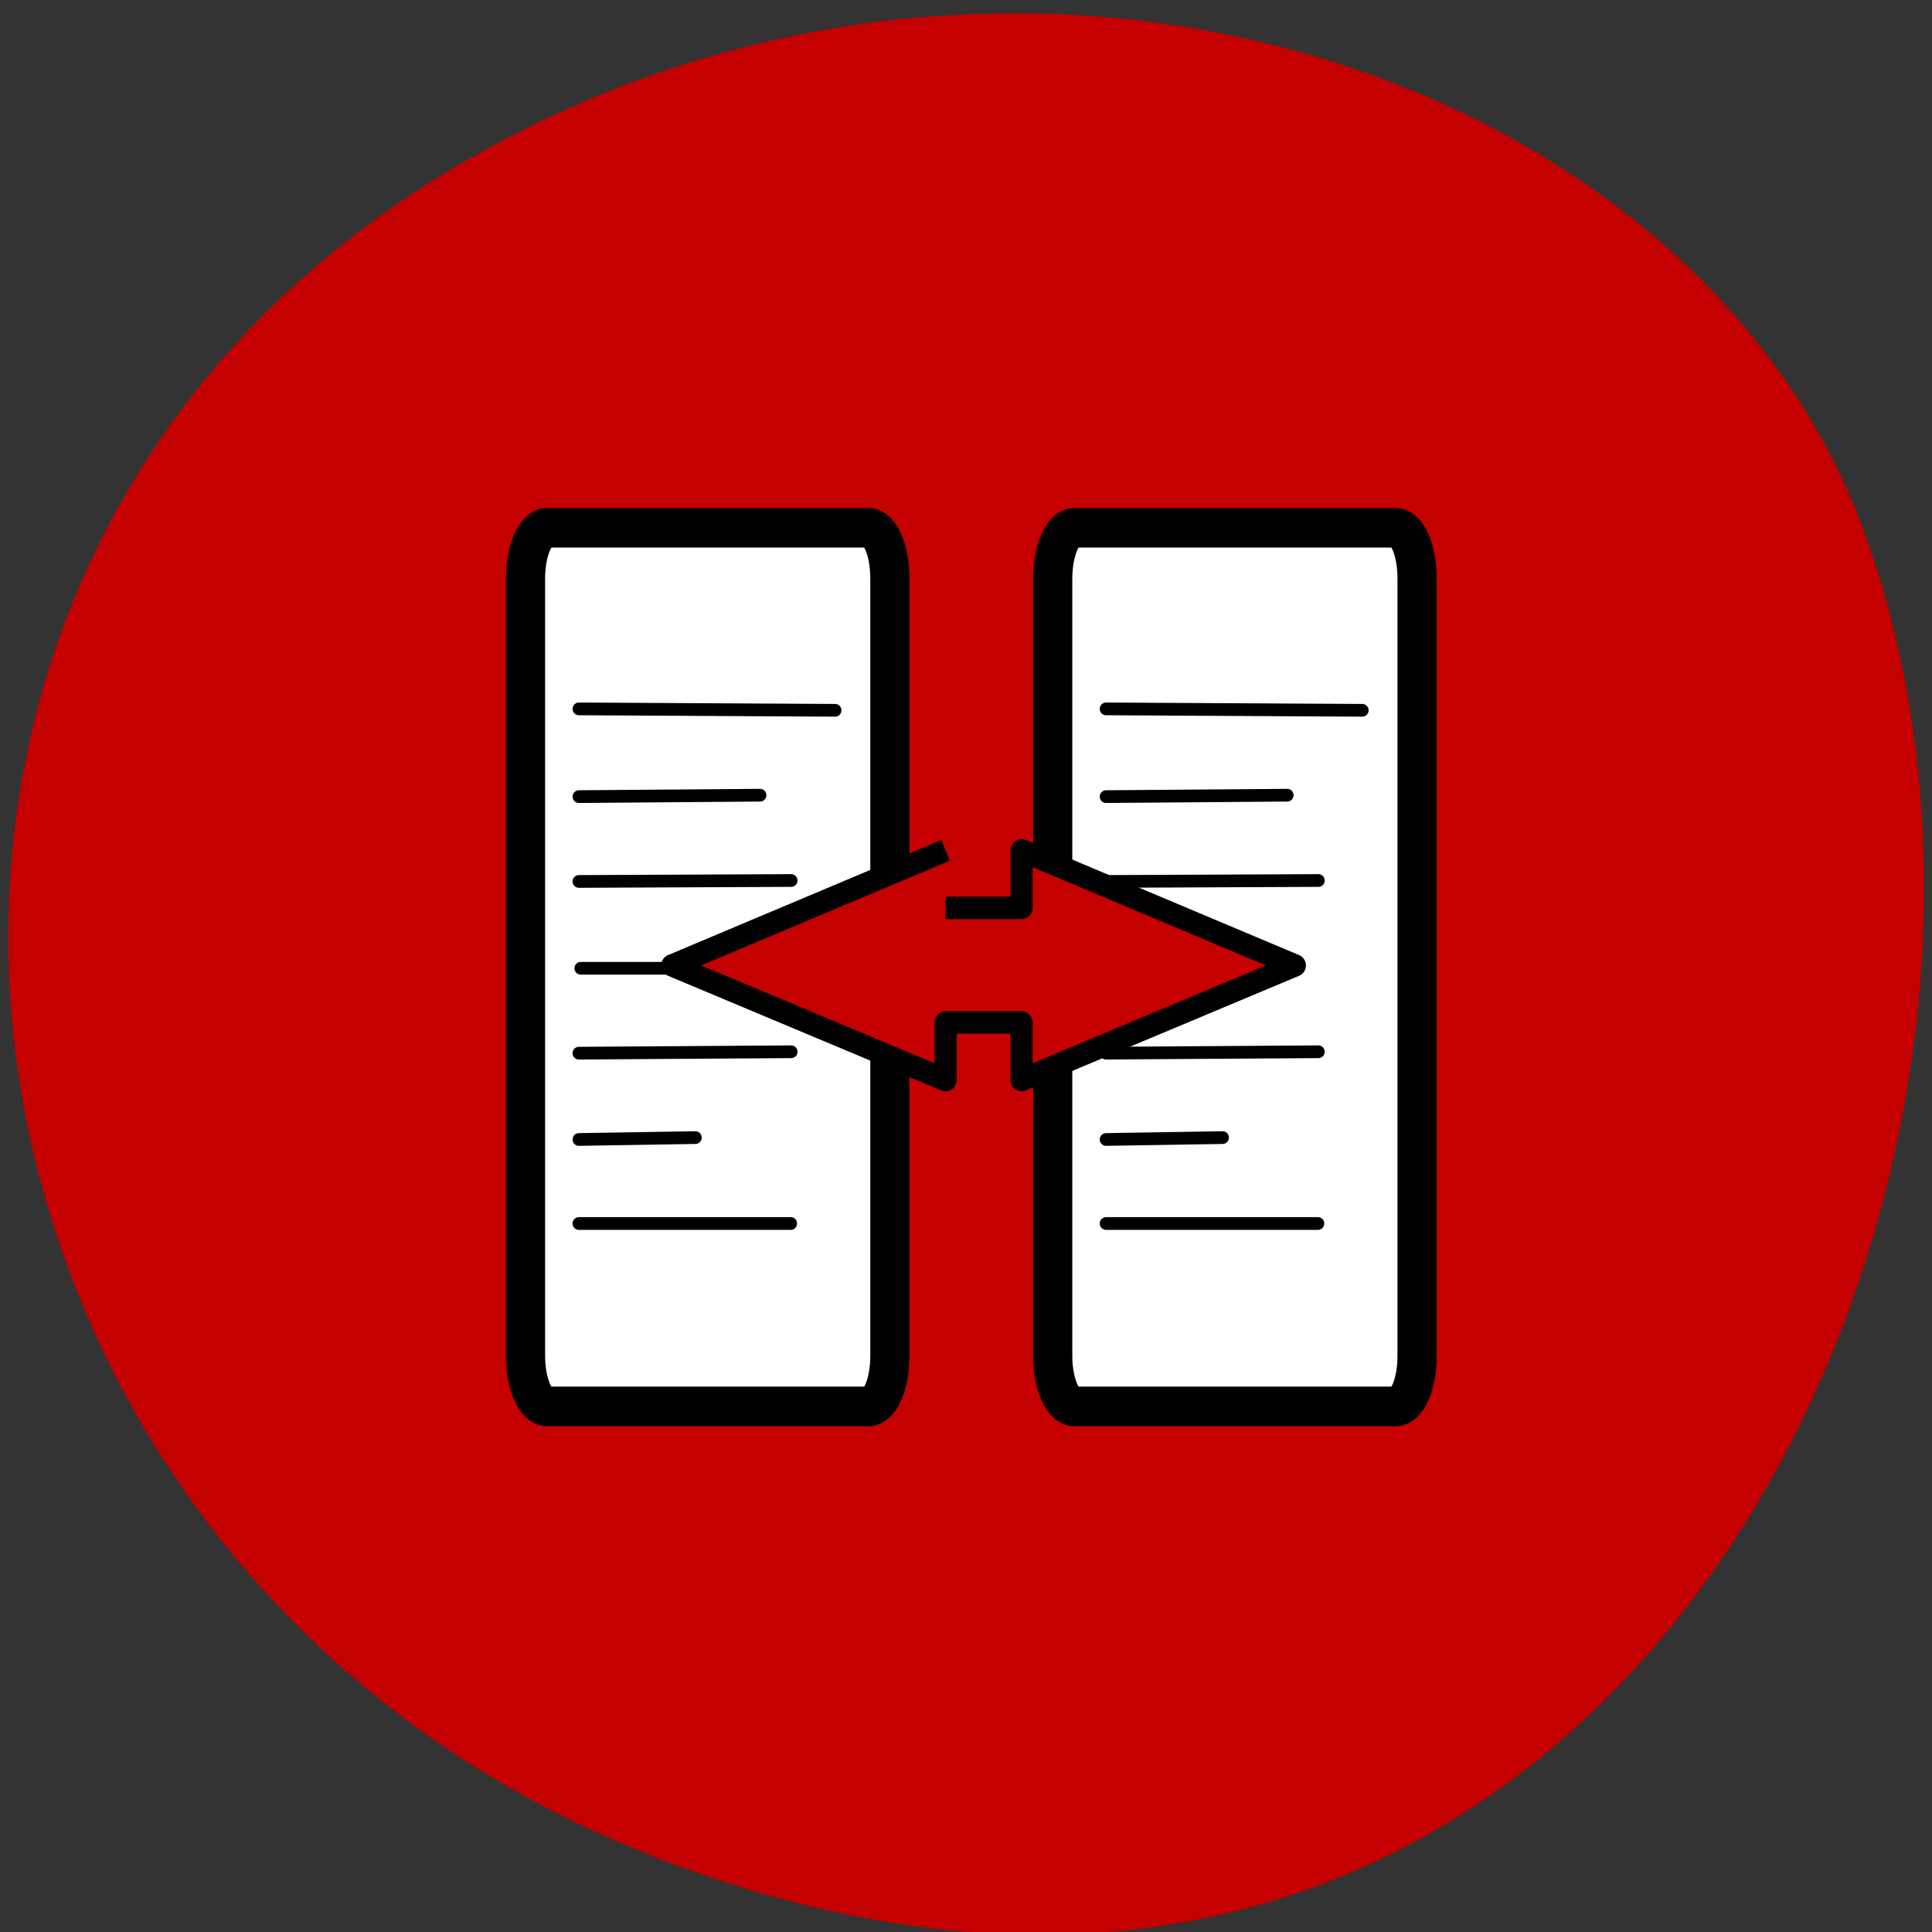 <svg xmlns="http://www.w3.org/2000/svg" viewBox="0 0 16 16"><rect x="0" y="0" width="16" height="16" fill="#333333" stroke="none"/><path d="m 5.398 15.371 c 7.961 3.105 12.05 -5.598 10.02 -11.02 c -1.418 -3.781 -7.06 -5.664 -11.629 -2.98 c -5.758 3.391 -4.531 11.602 1.609 13.996" fill="#c50000"/><g fill-rule="evenodd"><path d="m 4.728 4.343 h 14.445 c 0.552 0 0.977 1.01 0.977 2.268 v 34.606 c 0 1.239 -0.425 2.247 -0.977 2.247 h -14.445 c -0.531 0 -0.977 -1.01 -0.977 -2.247 v -34.606 c 0 -1.26 0.446 -2.268 0.977 -2.268" transform="matrix(0.184 0 0 0.186 3.662 3.563)" fill="#fff" stroke="#000" stroke-width="1.763"/><g fill-opacity="0.4"><path d="m 5.01 7.262 l 1.496 -0.016"/><path d="m 5.02 8.01 l 1.758 -0.008"/><path d="m 5.02 9.516 l 1.758 -0.012"/><path d="m 5.02 10.273 l 0.965 -0.016"/><path d="m 5.04 10.352 l 1.75 0.004"/></g></g><g stroke="#000" transform="matrix(0.184 0 0 0.186 3.662 3.563)"><g fill="none" stroke-linecap="round" stroke-width="0.566"><path d="m 6.151 12.407 l 11.535 0.063"/><path d="m 6.151 16.313 l 8.157 -0.063"/><path d="m 6.151 20.09 l 9.559 -0.042"/><path d="m 6.236 23.956 h 5.268"/><path d="m 6.151 27.736 l 9.559 -0.063"/><path d="m 6.151 31.579 l 5.247 -0.084"/><path d="m 6.151 35.32 h 9.538"/></g><path d="m 28.456 4.343 h 14.445 c 0.552 0 0.977 1.01 0.977 2.268 v 34.606 c 0 1.239 -0.425 2.247 -0.977 2.247 h -14.445 c -0.531 0 -0.977 -1.01 -0.977 -2.247 v -34.606 c 0 -1.26 0.446 -2.268 0.977 -2.268" fill="#fff" fill-rule="evenodd" stroke-width="1.763"/></g><g fill-rule="evenodd" fill-opacity="0.4"><path d="m 9.375 7.262 l 1.5 -0.016"/><path d="m 9.379 8.01 l 1.758 -0.008"/><path d="m 9.379 9.516 l 1.758 -0.012"/><path d="m 9.383 10.273 l 0.965 -0.016"/><path d="m 9.406 10.352 l 1.754 0.004"/></g><g stroke="#000" transform="matrix(0.184 0 0 0.186 3.662 3.563)"><g fill="none" stroke-linecap="round" stroke-width="0.566"><path d="m 29.879 12.407 l 11.535 0.063"/><path d="m 29.879 16.313 l 8.157 -0.063"/><path d="m 29.879 20.09 l 9.559 -0.042"/><path d="m 29.964 23.956 h 5.268"/><path d="m 29.879 27.736 l 9.559 -0.063"/><path d="m 29.879 31.579 l 5.247 -0.084"/><path d="m 29.879 35.32 h 9.538"/></g><path d="m 22.657 18.706 l -12.3 5.124 l 12.3 5.103 v -2.562 h 3.42 v 2.562 l 12.3 -5.103 l -12.3 -5.124 v 2.562 h -3.42" fill="#c50000" fill-rule="evenodd" stroke-linejoin="round" stroke-width="0.998"/></g></svg>